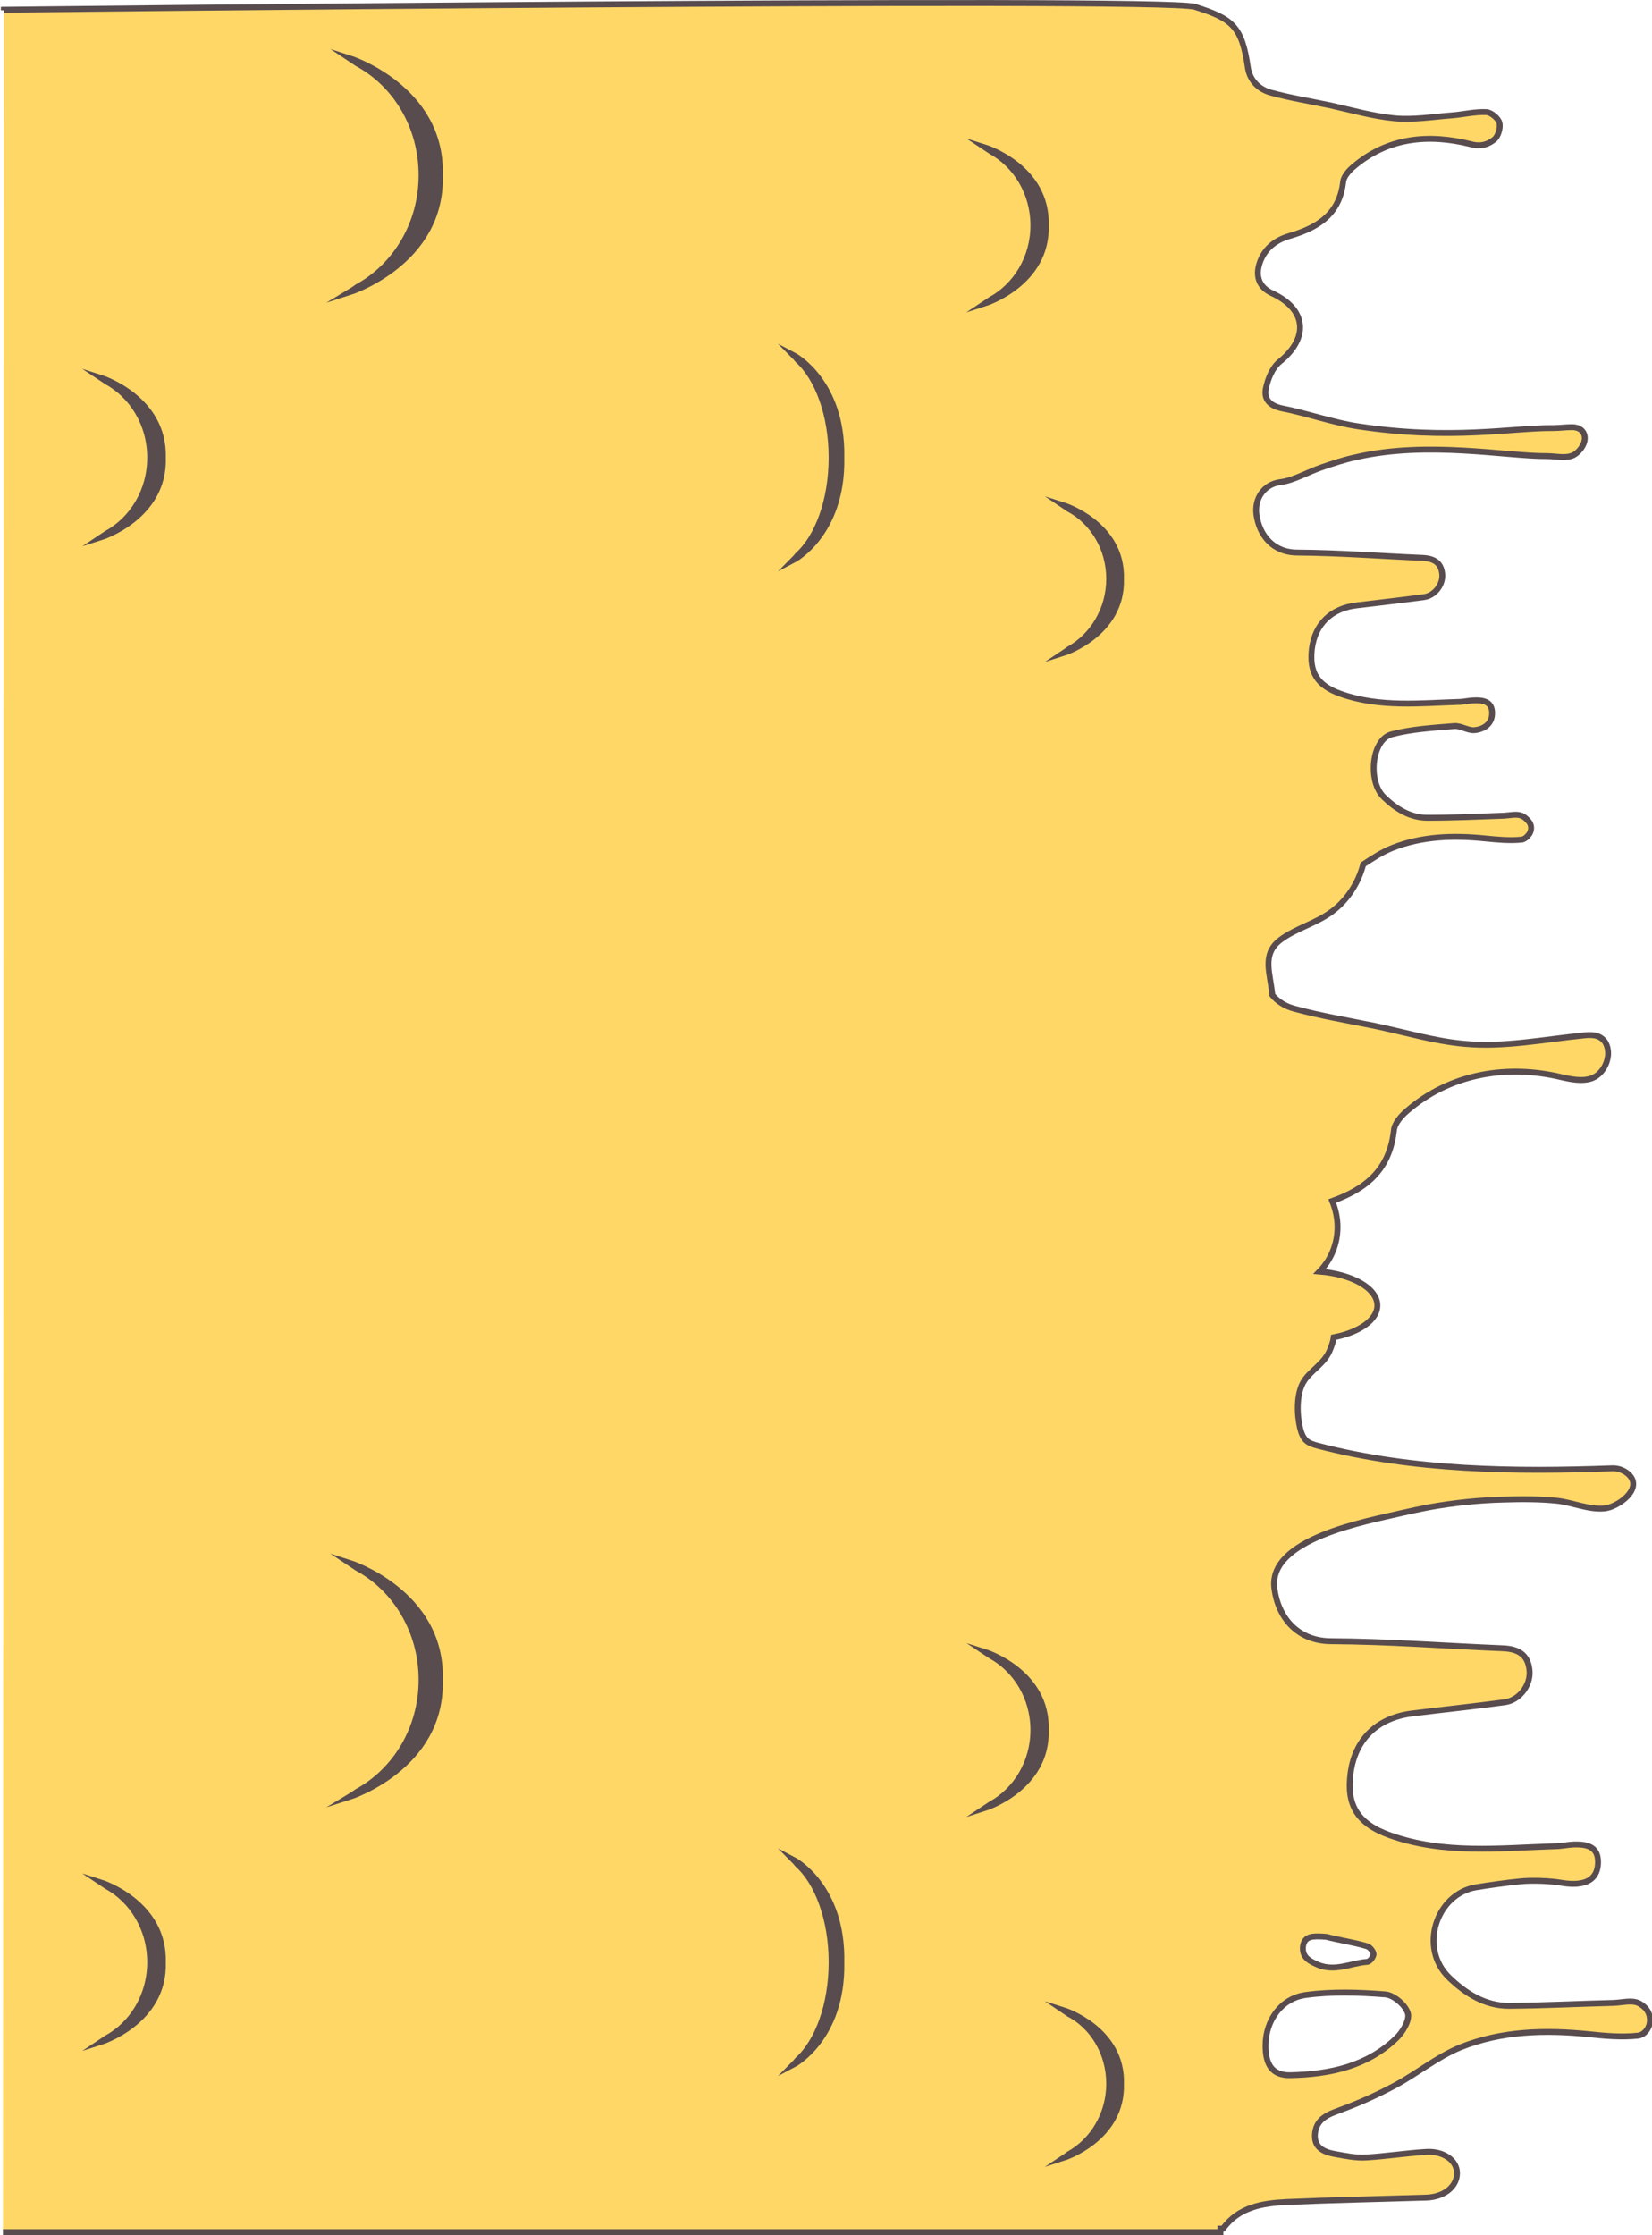 <?xml version="1.0" encoding="utf-8"?>
<!-- Generator: Adobe Illustrator 22.1.0, SVG Export Plug-In . SVG Version: 6.00 Build 0)  -->
<svg version="1.1" id="Layer_1" xmlns="http://www.w3.org/2000/svg" xmlns:xlink="http://www.w3.org/1999/xlink" x="0px" y="0px"
	 viewBox="0 0 560 757.6" style="enable-background:new 0 0 560 757.6;" xml:space="preserve">
<style type="text/css">
	.st0{fill:#FFD767;stroke:#584C4F;stroke-width:2;stroke-miterlimit:10;}
	.st1{fill:#584C4F;stroke:#584C4F;stroke-width:2;stroke-miterlimit:10;}
</style>
<path class="st0" d="M1,756.6h2.4h410.3v-1.2h0.9c5.3-7.3,13.3-8.6,21.4-9c15.8-0.7,31.6-1,47.5-1.5c6-0.2,10.4-3.7,10.4-8.3
	c0-4.2-4.4-7.5-10.3-7.2c-6.9,0.4-13.7,1.5-20.6,1.9c-3.3,0.2-6.7-0.5-10.1-1.1c-4.1-0.7-7.8-2.2-7.1-7.4c0.7-4.7,4.4-6.1,8.5-7.6
	c6.3-2.3,12.5-5.1,18.5-8.3c7.6-4.1,14.5-9.8,22.4-13c13.8-5.5,28.5-5.9,43.3-4.4c5.6,0.6,11.3,1.1,16.8,0.5
	c0.6-0.1,1.1-0.3,1.6-0.6c3-2.1,3.2-6.5,0.6-9c-0.7-0.6-1.4-1.2-2.2-1.5c-2.4-1-5.5-0.1-8.3,0c-11.8,0.3-23.7,0.9-35.5,1
	c-8.1,0-14.7-4.2-20.3-9.6c-10.4-10.1-4.3-28.4,9.2-30.6c5-0.8,9.9-1.5,14.9-2c3.9-0.4,10.2-0.2,14.1,0.5c5.6,0.9,12.3,0.5,12.3-7.1
	c0-5.4-4.1-6-8.2-5.9c-2.2,0.1-4.3,0.6-6.5,0.6c-18.7,0.6-37.5,2.8-55.8-3.7c-11.2-4-14.8-10.4-13.4-21c1.5-11.6,9.1-18.8,20.8-20.3
	c10.5-1.3,21-2.4,31.4-3.8c4.9-0.6,8.8-5.6,8.5-10.5c-0.4-5.7-3.9-7.6-9.1-7.8c-19.4-0.8-38.9-2.3-58.3-2.4
	c-11.3-0.1-17.8-8-19.1-17.8c-2.3-17,31.2-22.8,43.4-25.7c3-0.7,6-1.3,9-1.9c8.4-1.5,16.9-2.4,25.4-2.6c6-0.2,12.1-0.2,18,0.4
	c5.4,0.6,10.6,3.1,16.1,2.6c4.5-0.4,13.5-6.8,8-11.7c-1.5-1.3-3.5-2-5.5-1.9c-33.1,1.2-67.2,0.8-99.5-7.6c-1.5-0.4-3-0.8-4.1-1.8
	c-1.2-1.1-1.7-2.7-2.1-4.2c-1.1-4.6-1.3-11.4,1.1-15.6c2.3-3.9,6.8-6,8.8-10.4c0.7-1.6,1.3-3.2,1.5-4.8c8.7-1.7,14.8-5.9,14.8-10.8
	c0-5.8-8.5-10.6-19.6-11.5c3.8-3.9,6.1-9.2,6.1-15.1c0-3.1-0.7-6.1-1.8-8.8c11.1-4,19.4-10.3,20.9-23.9c0.2-2.4,2.5-5,4.5-6.7
	c14-12.1,32.5-15.6,50.4-11.8c3.7,0.8,7.5,1.9,11.2,1.1s6.2-4.5,6.5-8.2c0.1-1.5-0.2-3.1-1-4.4c-1.9-2.7-4.9-2.5-7.6-2.2
	c-13.1,1.3-27,4.1-40.2,2.8c-10.1-0.9-20-3.9-30-6c-9.2-1.9-18.5-3.4-27.6-5.9c-3-0.8-5.6-2.4-7.4-4.6c-0.7-7.5-3.7-13.8,2.7-18.7
	c5.3-4,12.2-5.6,17.6-9.7c5.2-3.9,8.9-9.7,10.5-15.9c3.2-2.1,6.4-4.2,9.9-5.6c10.1-4,20.8-4.3,31.5-3.2c4.1,0.4,8.2,0.8,12.3,0.4
	c0.8-0.1,1.5-0.6,2.2-1.4c1.3-1.4,1.4-3.5,0.1-4.9c-0.7-0.8-1.5-1.5-2.3-1.8c-1.7-0.7-4-0.1-6.1,0c-8.6,0.3-17.2,0.7-25.8,0.7
	c-5.9,0-10.7-3-14.8-7c-5.6-5.4-4.1-19.5,2.6-21.3c6.8-1.8,14.1-2.2,21.2-2.8c2.2-0.2,4.6,1.5,6.8,1.4c3.2-0.3,6.1-2,6.1-5.8
	c0-3.9-3-4.4-6-4.3c-1.6,0-3.1,0.4-4.7,0.5c-13.6,0.4-27.3,2-40.6-2.7c-8.2-2.9-10.7-7.5-9.8-15.3c1.1-8.4,6.6-13.7,15.1-14.7
	c7.6-0.9,15.3-1.8,22.9-2.8c3.6-0.5,6.4-4.1,6.2-7.6c-0.3-4.1-2.8-5.5-6.7-5.7c-14.1-0.6-28.3-1.7-42.4-1.8
	c-8.2,0-12.9-5.8-13.9-12.9c-0.7-5.4,2.5-10.3,8.2-11c4.3-0.5,9-3.3,13.9-5c3.8-1.3,7.7-2.6,11.5-3.4c24.3-5.7,51.1-0.3,64.9-0.4
	c2.8,0,5.9,0.8,8.4-0.1c1.9-0.6,3.9-3,4.3-5c0.6-2.7-1.2-4.8-4.4-4.7c-2,0-4.1,0.3-6.1,0.3c-14.3-0.1-34.7,4.2-66.3-0.6
	c-8.6-1.3-17.1-4.4-25.8-6.1c-4.2-0.9-6.1-3.2-5.4-6.7c0.7-3.3,2.2-7.1,4.7-9.1c10-8.1,9.1-17.8-2.6-23.2c-4.1-1.9-5.6-5.3-4.4-9.6
	c1.5-5.3,5.4-8.4,10.3-9.8c9.5-2.8,17-7.3,18.2-18.4c0.2-1.7,1.8-3.6,3.3-4.9c11.8-10.2,25.7-11.4,40.1-7.8c3.4,0.9,5.7,0,7.7-1.5
	c1.4-1,2.3-4,1.9-5.7c-0.4-1.6-2.8-3.6-4.4-3.7c-3.9-0.2-7.8,0.8-11.7,1.1c-6.5,0.5-13.1,1.6-19.5,1c-7.3-0.7-14.6-2.8-21.8-4.4
	c-6.7-1.4-13.5-2.5-20.1-4.3c-4-1.1-7.1-4-7.8-8.5c-2-14-5.3-16.6-18-20.6c-12.4-3.4-403.7,1-403.7,1v0.2 M469.5,676
	c2.9,0.2,6.8,3.5,7.7,6.3c0.8,2.2-1.6,6.4-3.8,8.5c-9.9,9.6-22.6,12.3-35.8,12.6c-6.2,0.2-8.7-3.4-8.6-10.3
	c0.1-8.3,5.3-15.8,13.7-16.9C451.5,675,460.6,675.3,469.5,676z M448.2,656.4l1.4,0.1c4.6,1.2,9.2,1.8,13.8,3.2
	c1,0.3,2.2,1.8,2.2,2.7c0,0.9-1.3,2.6-2.2,2.6c-5.5,0.4-10.7,3.4-16.6,1c-3.3-1.4-5.5-2.8-5.1-6.3
	C442.2,656.1,445.3,656.3,448.2,656.4z"/>
<g>
	<path class="st1" d="M281.9,665.1c0,14.5-4.7,27-11.5,33.1c-0.4,0.5-0.9,1.1-1.4,1.6c0,0,16.7-8.7,16.2-34.7
		c0.5-26-16.2-34.7-16.2-34.7c0.5,0.5,1,1.1,1.4,1.6C277.2,638.1,281.9,650.6,281.9,665.1z"/>
	<path class="st1" d="M376,706.3c0,10.4-5.6,19.4-13.7,23.9c-0.5,0.4-1.1,0.8-1.7,1.2c0,0,19.9-6.3,19.4-25
		c0.6-18.7-19.4-25-19.4-25c0.6,0.4,1.1,0.8,1.7,1.2C370.4,686.8,376,695.8,376,706.3z"/>
	<path class="st1" d="M142.9,569.4c0,16.5-8.8,30.8-21.8,37.9c-0.8,0.6-1.7,1.2-2.7,1.8c0,0,31.6-10,30.7-39.7
		c0.9-29.7-30.7-39.7-30.7-39.7c0.9,0.6,1.8,1.2,2.7,1.8C134.1,538.5,142.9,552.9,142.9,569.4z"/>
	<path class="st1" d="M50.9,665.1c0,11.3-6,21-14.8,25.8c-0.6,0.4-1.2,0.8-1.8,1.2c0,0,21.6-6.8,20.9-27c0.6-20.2-20.9-27-20.9-27
		c0.6,0.4,1.2,0.8,1.8,1.2C44.9,644.1,50.9,653.8,50.9,665.1z"/>
	<path class="st1" d="M350.3,586.4c0,11-5.9,20.5-14.5,25.2c-0.6,0.4-1.2,0.8-1.8,1.2c0,0,21.1-6.7,20.5-26.4
		C355.1,566.6,334,560,334,560c0.6,0.4,1.2,0.8,1.8,1.2C344.4,565.9,350.3,575.4,350.3,586.4z"/>
	<path class="st1" d="M281.9,155.1c0,14.5-4.7,27-11.5,33.1c-0.4,0.5-0.9,1.1-1.4,1.6c0,0,16.7-8.7,16.2-34.7
		c0.5-26-16.2-34.7-16.2-34.7c0.5,0.5,1,1.1,1.4,1.6C277.2,128.1,281.9,140.6,281.9,155.1z"/>
	<path class="st1" d="M376,196.2c0,10.4-5.6,19.4-13.7,23.9c-0.5,0.4-1.1,0.8-1.7,1.2c0,0,19.9-6.3,19.4-25
		c0.6-18.7-19.4-25-19.4-25c0.6,0.4,1.1,0.8,1.7,1.2C370.4,176.8,376,185.8,376,196.2z"/>
	<path class="st1" d="M142.9,59.4c0,16.5-8.8,30.8-21.8,37.9c-0.8,0.6-1.7,1.2-2.7,1.8c0,0,31.6-10,30.7-39.7
		c0.9-29.7-30.7-39.7-30.7-39.7c0.9,0.6,1.8,1.2,2.7,1.8C134.1,28.5,142.9,42.8,142.9,59.4z"/>
	<path class="st1" d="M50.9,155.1c0,11.3-6,21-14.8,25.8c-0.6,0.4-1.2,0.8-1.8,1.2c0,0,21.6-6.8,20.9-27c0.6-20.2-20.9-27-20.9-27
		c0.6,0.4,1.2,0.8,1.8,1.2C44.9,134.1,50.9,143.8,50.9,155.1z"/>
	<path class="st1" d="M350.3,76.4c0,11-5.9,20.5-14.5,25.2c-0.6,0.4-1.2,0.8-1.8,1.2c0,0,21.1-6.7,20.5-26.4
		C355.1,56.6,334,50,334,50c0.6,0.4,1.2,0.8,1.8,1.2C344.4,55.9,350.3,65.4,350.3,76.4z"/>
</g>
</svg>
